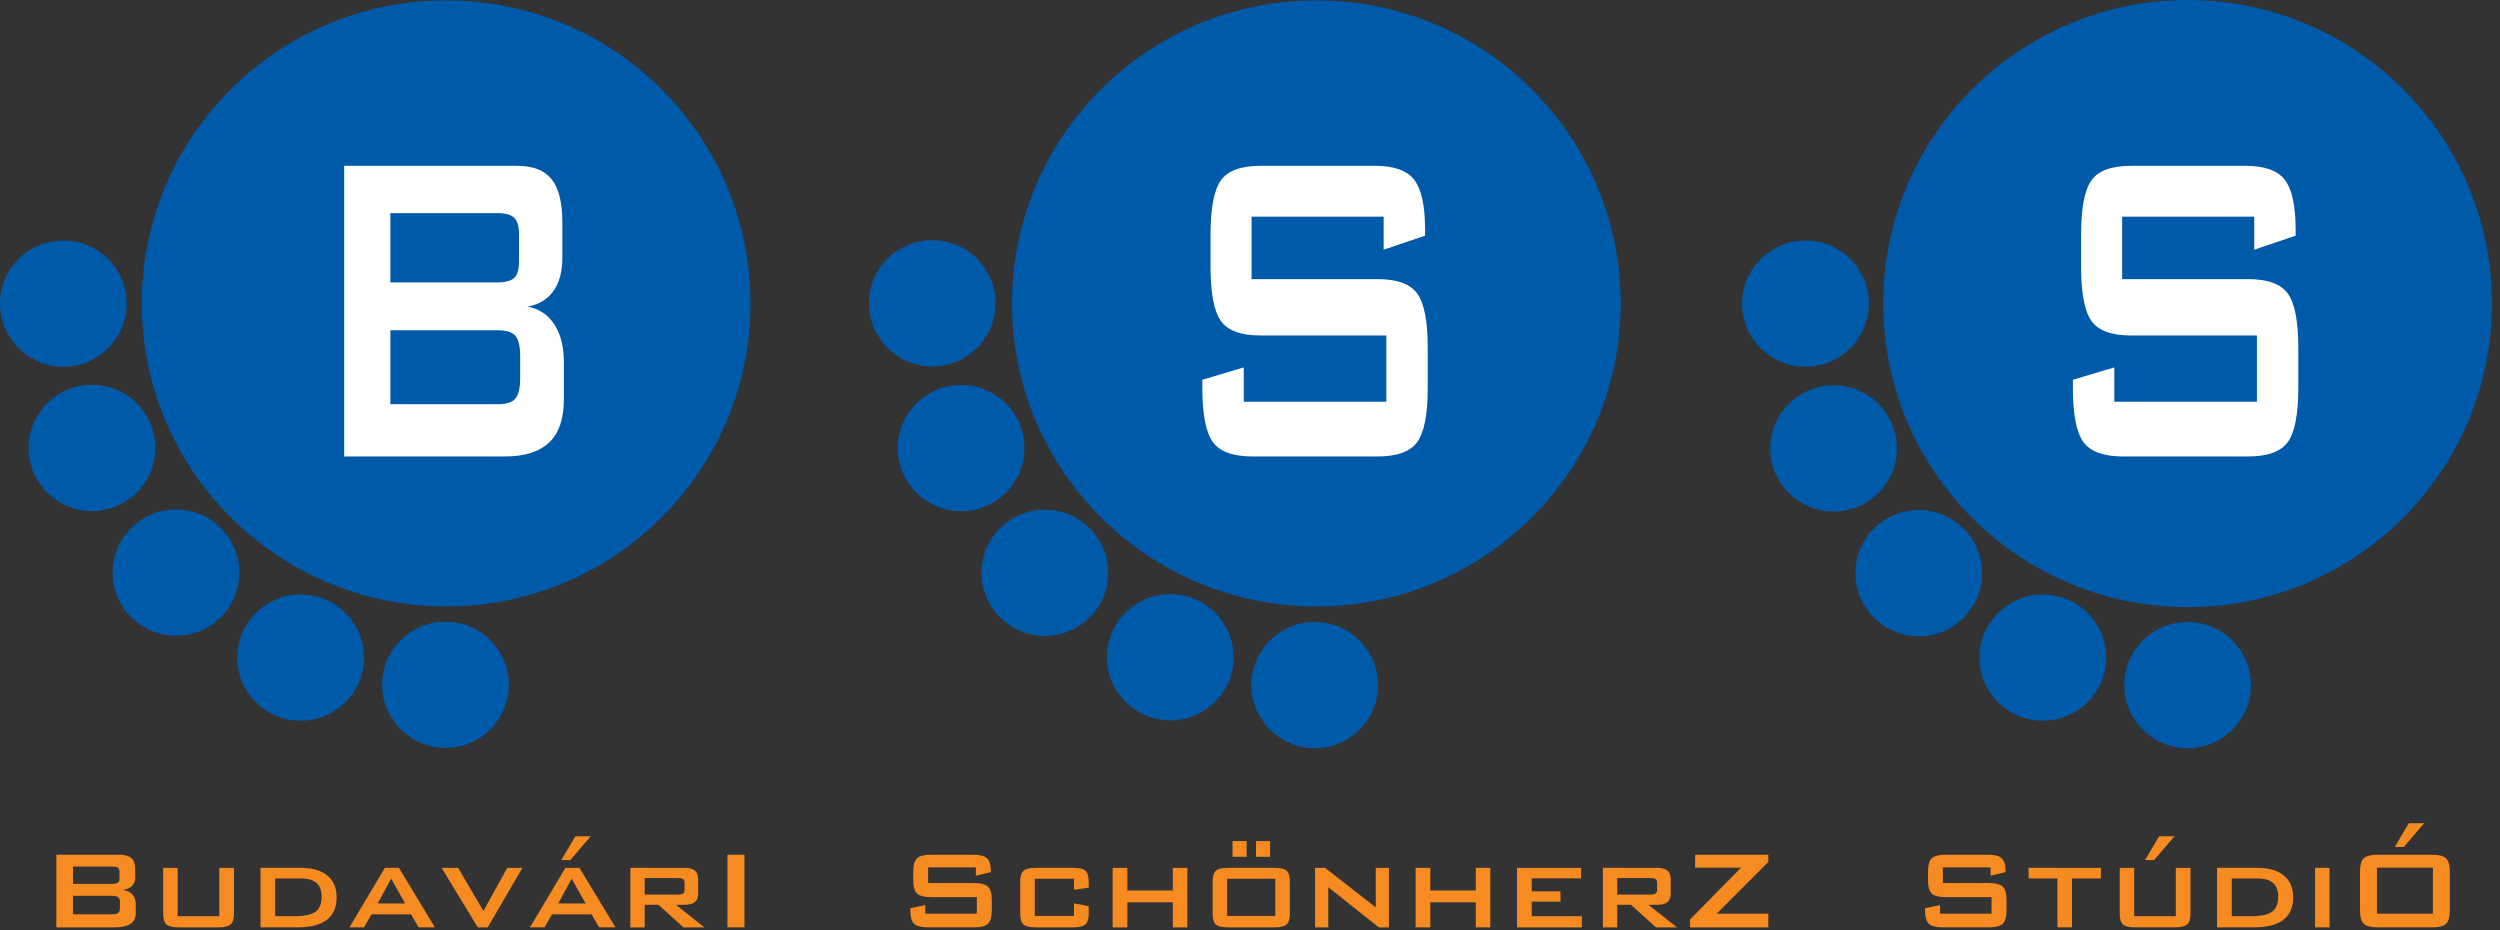 <?xml version="1.0" encoding="UTF-8" standalone="no"?>
<svg
   width="195.512"
   height="72.757"
   viewBox="0 0 195.512 72.757"
   version="1.1"
   xml:space="preserve"
   style="clip-rule:evenodd;fill-rule:evenodd;stroke-linejoin:round;stroke-miterlimit:2"
   id="svg180"
   sodipodi:docname="bss_logo.svg"
   inkscape:version="1.2.1 (9c6d41e410, 2022-07-14)"
   xmlns:inkscape="http://www.inkscape.org/namespaces/inkscape"
   xmlns:sodipodi="http://sodipodi.sourceforge.net/DTD/sodipodi-0.dtd"
   xmlns="http://www.w3.org/2000/svg"
   xmlns:svg="http://www.w3.org/2000/svg"
   xmlns:serif="http://www.serif.com/"><rect x="0" y="0" width="195.512" height="72.757" fill="#333333" stroke="none"/><defs
   id="defs184" /><sodipodi:namedview
   id="namedview182"
   pagecolor="#337c49"
   bordercolor="#000000"
   borderopacity="0.25"
   inkscape:showpageshadow="2"
   inkscape:pageopacity="0"
   inkscape:pagecheckerboard="0"
   inkscape:deskcolor="#d1d1d1"
   showgrid="false"
   inkscape:zoom="5.12"
   inkscape:cx="84.082032"
   inkscape:cy="44.140625"
   inkscape:window-width="1920"
   inkscape:window-height="1009"
   inkscape:window-x="1912"
   inkscape:window-y="-8"
   inkscape:window-maximized="1"
   inkscape:current-layer="svg180" />
    
    <g
   id="g1145"
   transform="scale(0.057)"><g
     id="Layer-1"
     serif:id="Layer 1"
     transform="matrix(5.519,0,0,5.519,-616.738,-881.676)">
        <g
   transform="matrix(0,1,1,0,655.582,314.316)"
   id="g4">
            <path
   d="M 15.75,-15.75 C 7.087,-15.75 0.063,-8.697 0.063,0 c 0,8.7 7.024,15.75 15.687,15.75 8.664,0 15.688,-7.05 15.688,-15.75 0,-8.697 -7.024,-15.75 -15.688,-15.75"
   style="fill:#005aaa;fill-rule:nonzero"
   id="path2" />
        </g>
        <g
   transform="matrix(0,1,1,0,619.582,307.482)"
   id="g8">
            <path
   d="M 15.75,-15.75 C 7.087,-15.75 0.063,-8.697 0.063,0 c 0,8.7 7.024,15.75 15.687,15.75 8.664,0 15.688,-7.05 15.688,-15.75 0,-8.697 -7.024,-15.75 -15.688,-15.75"
   style="fill:#005aaa;fill-rule:nonzero"
   id="path6" />
        </g>
        <g
   transform="matrix(0,1,1,0,588.748,286.482)"
   id="g12">
            <path
   d="M 15.75,-15.75 C 7.087,-15.75 0.063,-8.697 0.063,0 c 0,8.7 7.024,15.75 15.687,15.75 8.664,0 15.688,-7.05 15.688,-15.75 0,-8.697 -7.024,-15.75 -15.688,-15.75"
   style="fill:#005aaa;fill-rule:nonzero"
   id="path10" />
        </g>
        <g
   transform="matrix(0,1,1,0,567.582,255.482)"
   id="g16">
            <path
   d="M 15.75,-15.75 C 7.086,-15.75 0.062,-8.697 0.062,0 c 0,8.7 7.024,15.75 15.688,15.75 8.664,0 15.688,-7.05 15.688,-15.75 0,-8.697 -7.024,-15.75 -15.688,-15.75"
   style="fill:#005aaa;fill-rule:nonzero"
   id="path14" />
        </g>
        <g
   transform="matrix(0,1,1,0,560.582,219.483)"
   id="g20">
            <path
   d="M 15.75,-15.75 C 7.086,-15.75 0.063,-8.697 0.063,0 c 0,8.7 7.023,15.75 15.687,15.75 8.664,0 15.688,-7.05 15.688,-15.75 0,-8.697 -7.024,-15.75 -15.688,-15.75"
   style="fill:#005aaa;fill-rule:nonzero"
   id="path18" />
        </g>
        <g
   transform="matrix(0,1,1,0,655.59,159.552)"
   id="g24">
            <path
   d="m 75.659,-75.662 c -41.673,0 -75.454,33.873 -75.454,75.66 0,41.787 33.781,75.661 75.454,75.661 41.674,0 75.457,-33.874 75.457,-75.661 0,-41.787 -33.783,-75.66 -75.457,-75.66"
   style="fill:#005aaa;fill-rule:nonzero"
   id="path22" />
        </g>
        <g
   transform="matrix(0,1,1,0,438.583,314.316)"
   id="g28">
            <path
   d="M 15.75,-15.75 C 7.087,-15.749 0.063,-8.698 0.063,0 c 0,8.698 7.024,15.75 15.687,15.75 8.664,0 15.688,-7.052 15.688,-15.75 0,-8.698 -7.024,-15.75 -15.688,-15.75"
   style="fill:#005aaa;fill-rule:nonzero"
   id="path26" />
        </g>
        <g
   transform="matrix(0,1,1,0,402.667,307.4)"
   id="g32">
            <path
   d="M 15.75,-15.75 C 7.087,-15.75 0.063,-8.698 0.063,0 c 0,8.698 7.024,15.75 15.687,15.75 8.664,0 15.688,-7.053 15.688,-15.75 0,-8.698 -7.024,-15.75 -15.688,-15.75"
   style="fill:#005aaa;fill-rule:nonzero"
   id="path30" />
        </g>
        <g
   transform="matrix(0,1,1,0,371.5,286.399)"
   id="g36">
            <path
   d="M 15.75,-15.75 C 7.086,-15.75 0.062,-8.698 0.063,0 c 0,8.697 7.024,15.75 15.687,15.75 8.664,0 15.688,-7.053 15.688,-15.75 0,-8.698 -7.024,-15.75 -15.688,-15.75"
   style="fill:#005aaa;fill-rule:nonzero"
   id="path34" />
        </g>
        <g
   transform="matrix(0,1,1,0,350.666,255.399)"
   id="g40">
            <path
   d="M 15.75,-15.75 C 7.086,-15.75 0.062,-8.698 0.062,0 c 0,8.697 7.024,15.75 15.688,15.75 8.664,0 15.688,-7.053 15.688,-15.75 0,-8.698 -7.024,-15.75 -15.688,-15.75"
   style="fill:#005aaa;fill-rule:nonzero"
   id="path38" />
        </g>
        <g
   transform="matrix(0,1,1,0,343.5,219.399)"
   id="g44">
            <path
   d="m 15.751,-15.749 c -8.664,0 -15.688,7.051 -15.688,15.75 0,8.697 7.024,15.75 15.688,15.75 8.664,0 15.687,-7.053 15.687,-15.75 0,-8.699 -7.023,-15.75 -15.687,-15.75"
   style="fill:#005aaa;fill-rule:nonzero"
   id="path42" />
        </g>
        <g
   transform="matrix(0,1,1,0,439.001,159.51)"
   id="g48">
            <path
   d="m 75.66,-75.663 c -41.604,0 -75.329,33.873 -75.329,75.66 0,41.789 33.725,75.663 75.329,75.663 41.604,0 75.332,-33.874 75.332,-75.663 0,-41.787 -33.728,-75.66 -75.332,-75.66"
   style="fill:#005aaa;fill-rule:nonzero"
   id="path46" />
        </g>
        <g
   transform="matrix(0,1,1,0,222.5,314.233)"
   id="g52">
            <path
   d="M 15.75,-15.75 C 7.086,-15.75 0.062,-8.699 0.062,0 c 0,8.697 7.024,15.75 15.688,15.75 8.662,0 15.688,-7.053 15.688,-15.75 0,-8.699 -7.026,-15.75 -15.688,-15.75"
   style="fill:#005aaa;fill-rule:nonzero"
   id="path50" />
        </g>
        <g
   transform="matrix(0,1,1,0,186.5,307.483)"
   id="g56">
            <path
   d="M 15.75,-15.75 C 7.086,-15.75 0.062,-8.699 0.062,0 c 0,8.697 7.024,15.75 15.688,15.75 8.662,0 15.688,-7.053 15.688,-15.75 0,-8.699 -7.026,-15.75 -15.688,-15.75"
   style="fill:#005aaa;fill-rule:nonzero"
   id="path54" />
        </g>
        <g
   transform="matrix(0,1,1,0,155.5,286.358)"
   id="g60">
            <path
   d="M 15.75,-15.75 C 7.086,-15.75 0.062,-8.699 0.062,0 c 0,8.697 7.024,15.75 15.688,15.75 8.662,0 15.688,-7.053 15.688,-15.75 0,-8.699 -7.026,-15.75 -15.688,-15.75"
   style="fill:#005aaa;fill-rule:nonzero"
   id="path58" />
        </g>
        <g
   transform="matrix(0,1,1,0,134.626,255.358)"
   id="g64">
            <path
   d="M 15.75,-15.75 C 7.086,-15.75 0.063,-8.699 0.063,0 c 0,8.697 7.023,15.75 15.687,15.75 8.664,0 15.688,-7.053 15.688,-15.75 0,-8.699 -7.024,-15.75 -15.688,-15.75"
   style="fill:#005aaa;fill-rule:nonzero"
   id="path62" />
        </g>
        <g
   transform="matrix(0,1,1,0,127.501,219.483)"
   id="g68">
            <path
   d="M 15.75,-15.75 C 7.086,-15.75 0.063,-8.699 0.063,0 c 0,8.697 7.023,15.75 15.687,15.75 8.664,0 15.688,-7.053 15.688,-15.75 0,-8.699 -7.024,-15.75 -15.688,-15.75"
   style="fill:#005aaa;fill-rule:nonzero"
   id="path66" />
        </g>
        <g
   transform="matrix(0,1,1,0,222.667,159.51)"
   id="g72">
            <path
   d="m 75.659,-75.662 c -41.604,0 -75.329,33.874 -75.329,75.661 0,41.787 33.725,75.66 75.329,75.66 41.604,0 75.332,-33.873 75.332,-75.66 0,-41.787 -33.728,-75.661 -75.332,-75.661"
   style="fill:#005aaa;fill-rule:nonzero"
   id="path70" />
        </g>
        <g
   transform="translate(139.525,380.076)"
   id="g76">
            <path
   d="M 0,2.374 H -9.62 V 6.972 H 0 c 0.801,0 1.341,-0.119 1.621,-0.36 C 1.9,6.374 2.041,5.952 2.041,5.349 V 3.981 C 2.041,3.377 1.9,2.959 1.621,2.725 1.341,2.491 0.801,2.374 0,2.374 m 0,-7.279 h -9.62 v 4.306 H 0 c 0.731,0 1.237,-0.096 1.518,-0.291 0.28,-0.193 0.42,-0.529 0.42,-1.007 v -1.709 c 0,-0.468 -0.14,-0.801 -0.42,-1 C 1.237,-4.806 0.731,-4.905 0,-4.905 M -13.771,10.219 V -7.845 H 1.767 c 1.428,0 2.463,0.28 3.103,0.837 0.641,0.559 0.961,1.447 0.961,2.666 v 2.204 c 0,0.866 -0.268,1.559 -0.807,2.077 C 4.487,0.458 3.716,0.779 2.71,0.905 3.75,1.042 4.554,1.412 5.119,2.016 5.686,2.62 5.968,3.406 5.968,4.374 v 2.307 c 0,1.197 -0.441,2.086 -1.321,2.666 -0.879,0.582 -2.217,0.872 -4.012,0.872 z"
   style="fill:#f68b22;fill-rule:nonzero"
   id="path74" />
        </g>
        <g
   transform="translate(155.92,390.295)"
   id="g80">
            <path
   d="M 0,-14.8 V -2.769 H 10.341 V -14.8 h 3.652 v 11.297 c 0,1.344 -0.271,2.264 -0.814,2.76 C 12.636,-0.248 11.604,0 10.083,0 H 0.257 C -1.252,0 -2.272,-0.245 -2.804,-0.736 -3.336,-1.225 -3.602,-2.148 -3.602,-3.503 V -14.8 Z"
   style="fill:#f68b22;fill-rule:nonzero"
   id="path78" />
        </g>
        <g
   transform="translate(180.169,378.264)"
   id="g84">
            <path
   d="m 0,9.262 h 4.664 c 2.549,0 4.333,-0.37 5.351,-1.111 1.017,-0.741 1.526,-1.988 1.526,-3.743 0,-1.526 -0.424,-2.663 -1.27,-3.409 C 9.426,0.253 8.128,-0.121 6.379,-0.121 H 0 Z m -3.653,2.769 v -14.8 h 9.998 c 2.869,0 5.073,0.635 6.61,1.905 1.538,1.271 2.307,3.085 2.307,5.443 0,2.485 -0.815,4.347 -2.444,5.589 -1.629,1.241 -4.089,1.863 -7.382,1.863 z"
   style="fill:#f68b22;fill-rule:nonzero"
   id="path82" />
        </g>
        <g
   transform="translate(205.651,381.441)"
   id="g88">
            <path
   d="M 0,2.906 H 6.808 L 3.344,-3.263 Z m -7.031,5.947 8.814,-14.8 h 3.482 l 8.951,14.8 H 10.152 L 8.283,5.606 h -9.826 l -1.87,3.247 z"
   style="fill:#f68b22;fill-rule:nonzero"
   id="path86" />
        </g>
        <g
   transform="translate(230.517,375.495)"
   id="g92">
            <path
   d="M 0,14.8 -8.986,0 h 4.098 L 1.406,10.733 7.34,0 h 3.756 l -8.61,14.8 z"
   style="fill:#f68b22;fill-rule:nonzero"
   id="path90" />
        </g>
        <g
   transform="translate(251.284,384.382)"
   id="g96">
            <path
   d="m 0,-10.819 3.498,-5.912 h 3.807 l -5.059,5.912 z M -0.755,-0.035 H 6.053 L 2.589,-6.204 Z M -7.786,5.912 1.028,-8.887 H 4.51 L 13.461,5.912 H 9.397 L 7.528,2.665 h -9.826 l -1.87,3.247 z"
   style="fill:#f68b22;fill-rule:nonzero"
   id="path94" />
        </g>
        <g
   transform="translate(280.282,387.748)"
   id="g100">
            <path
   d="m 0,-9.706 h -8.266 v 4.102 H 0 c 0.629,0 1.061,-0.092 1.295,-0.274 0.233,-0.182 0.351,-0.49 0.351,-0.924 v -1.709 c 0,-0.432 -0.118,-0.74 -0.351,-0.922 C 1.061,-9.615 0.629,-9.706 0,-9.706 M -11.833,2.547 v -14.8 H 1.543 c 1.224,0 2.109,0.226 2.658,0.675 0.549,0.45 0.823,1.183 0.823,2.196 v 3.487 c 0,1.002 -0.274,1.726 -0.823,2.169 -0.549,0.446 -1.434,0.667 -2.658,0.667 h -2.04 L 6.567,2.547 H 1.372 l -6.226,-5.606 h -3.412 v 5.606 z"
   style="fill:#f68b22;fill-rule:nonzero"
   id="path98" />
        </g>
        <g
   transform="translate(0,167.245)"
   id="g104">
            <rect
   x="292.595"
   y="204.986"
   width="4.219"
   height="18.063"
   style="fill:#f68b22"
   id="rect102" />
        </g>
        <g
   transform="translate(354.346,387.133)"
   id="g108">
            <path
   d="m 0,-11.741 h -11.867 v 3.88 h 11.301 c 1.772,0 2.969,0.302 3.592,0.905 0.623,0.605 0.935,1.726 0.935,3.366 v 2.479 C 3.961,0.53 3.649,1.652 3.026,2.256 2.403,2.86 1.206,3.161 -0.566,3.161 h -11.199 c -1.772,0 -2.969,-0.301 -3.592,-0.905 -0.623,-0.604 -0.935,-1.726 -0.935,-3.367 v -0.496 l 3.722,-0.769 V -0.24 H 0.239 v -4.118 h -11.301 c -1.76,0 -2.949,-0.302 -3.566,-0.905 -0.618,-0.605 -0.927,-1.727 -0.927,-3.368 v -2 c 0,-1.64 0.309,-2.761 0.927,-3.366 0.617,-0.603 1.806,-0.905 3.566,-0.905 h 10.29 c 1.704,0 2.878,0.29 3.524,0.871 0.645,0.581 0.969,1.612 0.969,3.094 v 0.375 L 0,-9.69 Z"
   style="fill:#f68b22;fill-rule:nonzero"
   id="path106" />
        </g>
        <g
   transform="translate(378.748,387.578)"
   id="g112">
            <path
   d="M 0,-9.366 H -9.757 V -0.12 H 0 v -3.144 l 3.653,0.734 v 1.744 c 0,1.344 -0.268,2.264 -0.805,2.76 C 2.31,2.469 1.28,2.717 -0.239,2.717 h -9.279 c -1.497,0 -2.514,-0.245 -3.051,-0.735 -0.538,-0.49 -0.807,-1.412 -0.807,-2.768 v -7.81 c 0,-1.344 0.267,-2.262 0.798,-2.752 0.531,-0.49 1.552,-0.735 3.06,-0.735 h 9.279 c 1.531,0 2.563,0.245 3.094,0.735 0.533,0.49 0.798,1.408 0.798,2.752 v 1.435 L 0,-6.632 Z"
   style="fill:#f68b22;fill-rule:nonzero"
   id="path110" />
        </g>
        <g
   transform="translate(388.352,375.495)"
   id="g116">
            <path
   d="M 0,14.8 V 0 H 3.653 V 5.623 H 14.954 V 0 h 3.618 V 14.8 H 14.954 V 8.563 H 3.653 V 14.8 Z"
   style="fill:#f68b22;fill-rule:nonzero"
   id="path114" />
        </g>
        <g
   transform="translate(0,163.861)"
   id="g120">
            <path
   d="m 423.987,204.985 h 3.498 v 3.914 h -3.498 z m -5.831,0 h 3.499 v 3.914 h -3.499 z m -1.337,18.612 h 11.97 v -9.246 h -11.97 z M 413.2,215.12 c 0,-1.344 0.264,-2.262 0.789,-2.752 0.526,-0.489 1.549,-0.734 3.07,-0.734 h 11.49 c 1.532,0 2.557,0.245 3.078,0.734 0.52,0.49 0.78,1.408 0.78,2.752 v 7.811 c 0,1.355 -0.265,2.278 -0.798,2.767 -0.531,0.491 -1.551,0.736 -3.06,0.736 h -11.49 c -1.521,0 -2.544,-0.245 -3.07,-0.736 -0.525,-0.489 -0.789,-1.412 -0.789,-2.767 z"
   style="fill:#f68b22;fill-rule:nonzero"
   id="path118" />
        </g>
        <g
   transform="translate(438.666,375.495)"
   id="g124">
            <path
   d="M 0,14.8 V 0 H 2.486 L 15.091,9.826 V 0 h 3.275 V 14.8 H 15.863 L 3.293,4.82 v 9.98 z"
   style="fill:#f68b22;fill-rule:nonzero"
   id="path122" />
        </g>
        <g
   transform="translate(463.669,375.495)"
   id="g128">
            <path
   d="M 0,14.8 V 0 H 3.653 V 5.623 H 14.954 V 0 h 3.618 V 14.8 H 14.954 V 8.563 H 3.653 V 14.8 Z"
   style="fill:#f68b22;fill-rule:nonzero"
   id="path126" />
        </g>
        <g
   transform="translate(488.878,375.495)"
   id="g132">
            <path
   d="M 0,14.8 V 0 H 15.932 V 2.615 H 3.653 v 3.23 h 7.151 V 8.391 H 3.653 v 3.64 H 16.12 V 14.8 Z"
   style="fill:#f68b22;fill-rule:nonzero"
   id="path130" />
        </g>
        <g
   transform="translate(522.061,387.748)"
   id="g136">
            <path
   d="m 0,-9.706 h -8.266 v 4.102 H 0 c 0.629,0 1.061,-0.092 1.295,-0.274 0.233,-0.182 0.351,-0.49 0.351,-0.924 v -1.709 c 0,-0.432 -0.118,-0.74 -0.351,-0.922 C 1.061,-9.615 0.629,-9.706 0,-9.706 M -11.833,2.547 v -14.8 H 1.543 c 1.224,0 2.109,0.226 2.658,0.675 0.549,0.45 0.823,1.183 0.823,2.196 v 3.487 c 0,1.002 -0.274,1.726 -0.823,2.169 -0.549,0.446 -1.434,0.667 -2.658,0.667 h -2.04 L 6.567,2.547 H 1.372 l -6.226,-5.606 h -3.412 v 5.606 z"
   style="fill:#f68b22;fill-rule:nonzero"
   id="path134" />
        </g>
        <g
   transform="translate(531.888,372.232)"
   id="g140">
            <path
   d="M 0,18.063 V 16.097 L 12.673,3.229 H 1.27 V 0 H 19.464 V 1.793 L 6.603,14.662 h 12.861 v 3.401 z"
   style="fill:#f68b22;fill-rule:nonzero"
   id="path138" />
        </g>
        <g
   transform="translate(606.605,387.133)"
   id="g144">
            <path
   d="m 0,-11.741 h -11.867 v 3.88 h 11.301 c 1.772,0 2.969,0.302 3.592,0.905 0.623,0.605 0.935,1.726 0.935,3.366 v 2.479 C 3.961,0.53 3.649,1.652 3.026,2.256 2.403,2.86 1.206,3.161 -0.566,3.161 h -11.199 c -1.772,0 -2.969,-0.301 -3.592,-0.905 -0.623,-0.604 -0.935,-1.726 -0.935,-3.367 v -0.496 l 3.722,-0.769 V -0.24 H 0.239 v -4.118 h -11.301 c -1.76,0 -2.949,-0.302 -3.566,-0.905 -0.618,-0.605 -0.927,-1.727 -0.927,-3.368 v -2 c 0,-1.64 0.309,-2.761 0.927,-3.366 0.617,-0.603 1.806,-0.905 3.566,-0.905 h 10.29 c 1.704,0 2.878,0.29 3.524,0.871 0.645,0.581 0.969,1.612 0.969,3.094 v 0.375 L 0,-9.69 Z"
   style="fill:#f68b22;fill-rule:nonzero"
   id="path142" />
        </g>
        <g
   transform="translate(626.84,387.646)"
   id="g148">
            <path
   d="M 0,-9.503 V 2.648 H -3.618 V -9.503 h -7.168 v -2.648 H 7.186 v 2.648 z"
   style="fill:#f68b22;fill-rule:nonzero"
   id="path146" />
        </g>
        <g
   transform="translate(645.001,384.382)"
   id="g152">
            <path
   d="m 0,-10.819 3.498,-5.912 h 3.808 l -5.06,5.912 z m -2.692,1.932 V 3.144 H 7.648 V -8.887 h 3.653 V 2.41 c 0,1.343 -0.272,2.263 -0.815,2.759 C 9.943,5.664 8.911,5.912 7.391,5.912 h -9.827 c -1.508,0 -2.529,-0.245 -3.06,-0.735 C -6.028,4.688 -6.294,3.765 -6.294,2.41 V -8.887 Z"
   style="fill:#f68b22;fill-rule:nonzero"
   id="path150" />
        </g>
        <g
   transform="translate(666.558,378.264)"
   id="g156">
            <path
   d="m 0,9.262 h 4.664 c 2.549,0 4.333,-0.37 5.351,-1.111 1.017,-0.741 1.526,-1.988 1.526,-3.743 0,-1.526 -0.424,-2.663 -1.27,-3.409 C 9.426,0.253 8.128,-0.121 6.379,-0.121 H 0 Z m -3.653,2.769 v -14.8 h 9.998 c 2.869,0 5.073,0.635 6.61,1.905 1.538,1.271 2.307,3.085 2.307,5.443 0,2.485 -0.815,4.347 -2.444,5.589 -1.629,1.241 -4.089,1.863 -7.382,1.863 z"
   style="fill:#f68b22;fill-rule:nonzero"
   id="path154" />
        </g>
        <g
   transform="translate(0,170.51)"
   id="g160">
            <rect
   x="687.272"
   y="204.985"
   width="3.602"
   height="14.8"
   style="fill:#f68b22"
   id="rect158" />
        </g>
        <g
   transform="translate(707.079,384.381)"
   id="g164">
            <path
   d="m 0,-14.064 3.499,-5.914 h 3.807 l -5.059,5.914 z M -4.424,2.512 H 9.483 V -8.921 H -4.424 Z m -4.219,-10.39 c 0,-1.641 0.309,-2.762 0.926,-3.367 0.617,-0.603 1.807,-0.905 3.568,-0.905 H 9.192 c 1.76,0 2.95,0.302 3.567,0.905 0.617,0.605 0.927,1.726 0.927,3.367 v 9.519 c 0,1.652 -0.31,2.777 -0.927,3.375 -0.617,0.599 -1.807,0.898 -3.567,0.898 H -4.149 C -5.91,5.914 -7.1,5.615 -7.717,5.016 -8.334,4.418 -8.643,3.293 -8.643,1.641 Z"
   style="fill:#f68b22;fill-rule:nonzero"
   id="path162" />
        </g>
    </g><g
     id="Layer-2"
     serif:id="Layer 2"
     transform="matrix(5.519,0,0,5.519,-616.738,-881.676)">
        <g
   transform="translate(235.414,232.353)"
   id="g169">
            <path
   d="M 0,9.502 H -26.619 V 27.891 H 0 c 2.214,0 3.708,-0.479 4.483,-1.436 0.776,-0.957 1.163,-2.642 1.163,-5.058 v -5.469 c 0,-2.415 -0.387,-4.09 -1.163,-5.025 C 3.708,9.97 2.214,9.502 0,9.502 M 0,-19.619 H -26.619 V -2.393 H 0 c 2.023,0 3.424,-0.386 4.199,-1.162 0.775,-0.774 1.162,-2.119 1.162,-4.033 v -6.836 c 0,-1.868 -0.387,-3.201 -1.162,-3.999 C 3.424,-19.22 2.023,-19.619 0,-19.619 M -38.102,40.879 V -31.377 H 4.887 c 3.954,0 6.816,1.117 8.589,3.35 1.771,2.233 2.657,5.788 2.657,10.664 v 8.818 c 0,3.464 -0.744,6.233 -2.231,8.306 -1.487,2.074 -3.622,3.361 -6.405,3.862 2.878,0.547 5.101,2.028 6.666,4.443 1.566,2.416 2.349,5.561 2.349,9.434 v 9.229 c 0,4.785 -1.218,8.339 -3.654,10.664 -2.435,2.324 -6.136,3.486 -11.102,3.486 z"
   style="fill:#ffffff;fill-rule:nonzero"
   id="path167" />
        </g>
        <g
   transform="translate(455.723,260.586)"
   id="g173">
            <path
   d="m 0,-46.963 h -32.834 v 15.518 h 31.27 c 4.902,0 8.214,1.208 9.939,3.623 1.725,2.416 2.586,6.904 2.586,13.466 v 9.913 c 0,6.562 -0.861,11.051 -2.586,13.466 -1.725,2.416 -5.037,3.623 -9.939,3.623 h -30.985 c -4.904,0 -8.217,-1.207 -9.941,-3.623 -1.724,-2.415 -2.586,-6.904 -2.586,-13.466 v -1.983 l 10.296,-3.076 v 8.545 H 0.666 v -16.475 h -31.27 c -4.872,0 -8.161,-1.207 -9.869,-3.623 -1.708,-2.415 -2.563,-6.904 -2.563,-13.467 v -7.998 c 0,-6.562 0.855,-11.05 2.563,-13.466 1.708,-2.415 4.997,-3.623 9.869,-3.623 h 28.469 c 4.713,0 7.963,1.162 9.752,3.486 1.785,2.324 2.68,6.449 2.68,12.373 v 1.504 L 0,-38.76 Z"
   style="fill:#ffffff;fill-rule:nonzero"
   id="path171" />
        </g>
        <g
   transform="translate(672.141,260.586)"
   id="g177">
            <path
   d="m 0,-46.963 h -32.834 v 15.518 h 31.27 c 4.902,0 8.214,1.208 9.939,3.623 1.725,2.416 2.586,6.904 2.586,13.466 v 9.913 c 0,6.562 -0.861,11.051 -2.586,13.466 -1.725,2.416 -5.037,3.623 -9.939,3.623 h -30.985 c -4.904,0 -8.217,-1.207 -9.941,-3.623 -1.725,-2.415 -2.586,-6.904 -2.586,-13.466 v -1.983 l 10.297,-3.076 v 8.545 H 0.666 v -16.475 h -31.27 c -4.873,0 -8.162,-1.207 -9.869,-3.623 -1.709,-2.415 -2.562,-6.904 -2.562,-13.467 v -7.998 c 0,-6.562 0.853,-11.05 2.562,-13.466 1.707,-2.415 4.996,-3.623 9.869,-3.623 h 28.469 c 4.713,0 7.963,1.162 9.752,3.486 1.785,2.324 2.68,6.449 2.68,12.373 v 1.504 L 0,-38.76 Z"
   style="fill:#ffffff;fill-rule:nonzero"
   id="path175" />
        </g>
    </g></g>
</svg>
